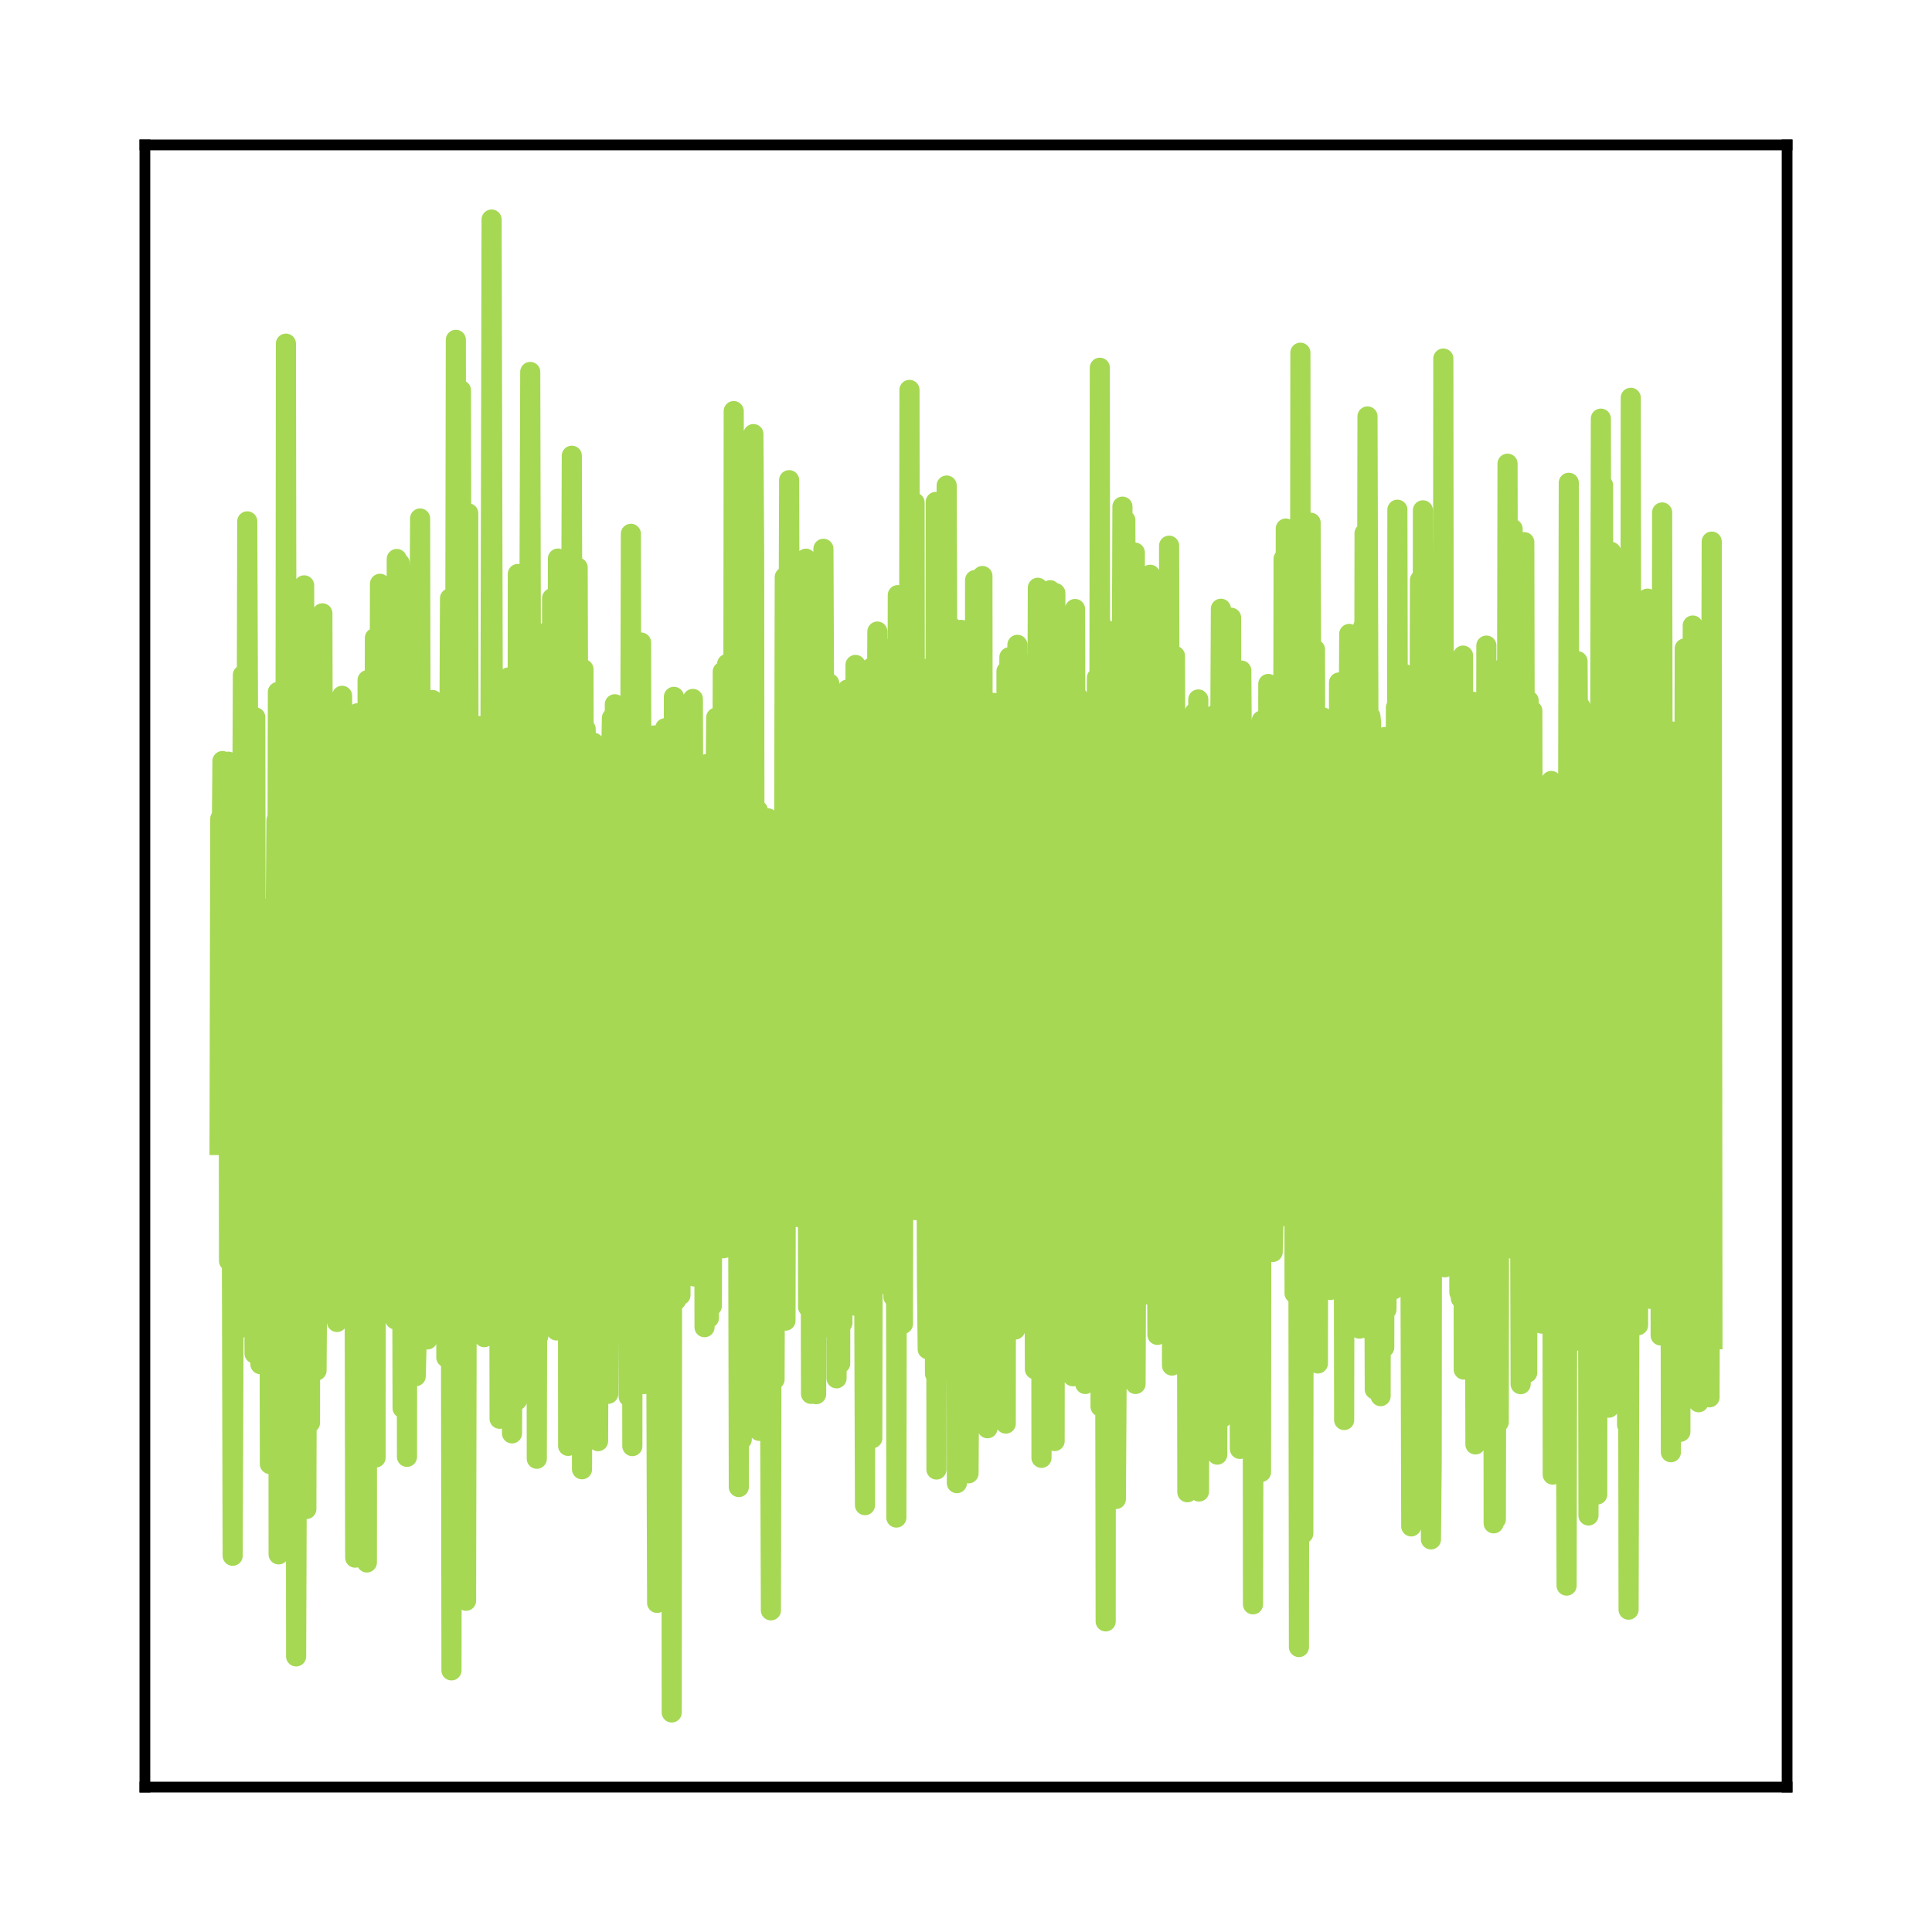 <?xml version="1.0" encoding="utf-8" standalone="no"?>
<!DOCTYPE svg PUBLIC "-//W3C//DTD SVG 1.1//EN"
  "http://www.w3.org/Graphics/SVG/1.1/DTD/svg11.dtd">
<svg xmlns:xlink="http://www.w3.org/1999/xlink" width="144pt" height="144pt" viewBox="0 0 144 144" xmlns="http://www.w3.org/2000/svg" version="1.1">
 <defs>
  <style type="text/css">*{stroke-linejoin: round; stroke-linecap: butt}</style>
 </defs>
 <g id="figure_1">
  <g id="patch_1">
   <path d="M 0 144 
L 144 144 
L 144 0 
L 0 0 
L 0 144 
z
" style="fill: none"/>
  </g>
  <g id="axes_1">
   <g id="patch_2">
    <path d="M 10.8 133.2 
L 133.2 133.2 
L 133.2 10.8 
L 10.8 10.8 
L 10.8 133.2 
z
" style="fill: none"/>
   </g>
   <g id="matplotlib.axis_1"/>
   <g id="matplotlib.axis_2"/>
   <g id="line2d_1">
    <path d="M 16.364 85.344 
L 16.418 61.02 
L 16.472 69.131 
L 16.581 56.725 
L 16.744 84.135 
L 16.853 72.165 
L 16.962 81.568 
L 17.016 56.771 
L 17.07 93.986 
L 17.125 88.821 
L 17.179 68.469 
L 17.233 72.724 
L 17.342 115.957 
L 17.56 58.71 
L 17.668 99.135 
L 17.723 81.316 
L 17.777 68.763 
L 17.831 71.011 
L 17.886 74.441 
L 17.94 90.326 
L 18.103 50.311 
L 18.157 84.768 
L 18.212 65.211 
L 18.266 81.092 
L 18.321 67.112 
L 18.375 60.566 
L 18.429 38.86 
L 18.592 82.463 
L 18.647 67.874 
L 18.701 85.365 
L 18.755 84.536 
L 18.81 71.972 
L 18.864 77.242 
L 18.919 79.866 
L 18.973 100.885 
L 19.027 53.464 
L 19.082 93.149 
L 19.19 73.03 
L 19.408 101.676 
L 19.462 99.355 
L 19.516 67.684 
L 19.571 69.097 
L 19.625 70.872 
L 19.68 86.687 
L 19.734 82.126 
L 19.788 76.965 
L 19.843 89.074 
L 19.897 87.153 
L 19.951 86.075 
L 20.06 72.229 
L 20.114 109.119 
L 20.169 73.935 
L 20.332 98.498 
L 20.604 61.133 
L 20.658 77.743 
L 20.712 51.578 
L 20.767 115.853 
L 20.821 75.763 
L 20.875 69.023 
L 20.93 104.8 
L 20.984 52.398 
L 21.039 73.858 
L 21.093 72.433 
L 21.147 95.949 
L 21.202 77.569 
L 21.256 89.102 
L 21.31 25.615 
L 21.365 63.217 
L 21.473 88.138 
L 21.528 66.011 
L 21.582 83.407 
L 21.636 77.731 
L 21.8 91.888 
L 21.854 91.272 
L 21.908 99.408 
L 22.017 63.072 
L 22.071 123.459 
L 22.126 107.626 
L 22.289 52.693 
L 22.397 87.253 
L 22.452 84.336 
L 22.506 61.583 
L 22.561 84.59 
L 22.615 87.178 
L 22.669 43.63 
L 22.724 70.658 
L 22.832 112.474 
L 22.941 72.296 
L 22.995 77.033 
L 23.05 65.511 
L 23.104 106.048 
L 23.159 49.347 
L 23.213 95.17 
L 23.322 67.133 
L 23.376 83.939 
L 23.43 59.705 
L 23.485 69.831 
L 23.593 102.149 
L 23.811 69.658 
L 23.865 71.349 
L 23.92 83.275 
L 23.974 78.714 
L 24.028 45.715 
L 24.137 94.82 
L 24.191 94.811 
L 24.3 52.698 
L 24.354 68.152 
L 24.409 79.957 
L 24.463 68.305 
L 24.517 69.008 
L 24.572 95.37 
L 24.626 81.664 
L 24.789 59.554 
L 24.844 59.701 
L 24.898 97.613 
L 24.952 60.82 
L 25.007 84.327 
L 25.061 54.648 
L 25.115 98.531 
L 25.17 82.535 
L 25.224 54.04 
L 25.279 74.936 
L 25.496 51.861 
L 25.605 92.512 
L 25.768 54.788 
L 25.876 92.207 
L 26.04 61.928 
L 26.094 72.356 
L 26.148 71.155 
L 26.203 60.926 
L 26.257 63.007 
L 26.311 85.207 
L 26.366 58.855 
L 26.474 116.099 
L 26.637 53.165 
L 26.692 89.782 
L 26.746 64.916 
L 27.018 98.137 
L 27.072 67.931 
L 27.127 69.336 
L 27.181 90.106 
L 27.235 86 
L 27.29 57.076 
L 27.344 116.455 
L 27.398 50.692 
L 27.453 67.09 
L 27.507 64.493 
L 27.562 88.074 
L 27.616 61.257 
L 27.67 97.724 
L 27.725 85.689 
L 27.833 58.995 
L 27.888 78.669 
L 27.942 47.552 
L 27.996 108.635 
L 28.051 47.565 
L 28.105 87.041 
L 28.16 78.819 
L 28.214 81.886 
L 28.323 43.513 
L 28.486 89.6 
L 28.54 68.616 
L 28.594 81.319 
L 28.649 92.087 
L 28.703 58.76 
L 28.757 74.601 
L 28.812 83.718 
L 28.975 54.001 
L 29.029 84.557 
L 29.084 60.588 
L 29.138 58.415 
L 29.301 67.73 
L 29.355 49.433 
L 29.464 98.342 
L 29.573 41.663 
L 29.627 46.358 
L 29.682 86.001 
L 29.736 59.566 
L 29.79 41.977 
L 29.845 93.936 
L 29.899 62.546 
L 30.008 104.953 
L 30.062 59.683 
L 30.116 74.523 
L 30.171 86.379 
L 30.28 65.816 
L 30.334 108.584 
L 30.388 46.529 
L 30.443 60.542 
L 30.551 79.448 
L 30.606 61.848 
L 30.66 94.528 
L 30.714 71.677 
L 30.769 42.888 
L 30.823 62.346 
L 30.986 102.574 
L 31.041 100.443 
L 31.312 38.645 
L 31.367 67.607 
L 31.421 63.693 
L 31.475 52.57 
L 31.53 86.051 
L 31.638 84.814 
L 31.693 69.145 
L 31.747 92.772 
L 31.802 52.772 
L 31.856 99.832 
L 31.91 64.133 
L 31.965 56.058 
L 32.019 78.357 
L 32.073 71.592 
L 32.128 64.402 
L 32.182 80.679 
L 32.236 52.174 
L 32.291 81.498 
L 32.345 89.148 
L 32.4 83.65 
L 32.563 58.446 
L 32.617 68.674 
L 32.671 57.016 
L 32.726 93.352 
L 32.78 76.445 
L 32.834 70.536 
L 32.889 77.622 
L 32.943 52.793 
L 32.997 82.5 
L 33.052 78.98 
L 33.161 62.816 
L 33.269 101.182 
L 33.324 94.975 
L 33.541 44.597 
L 33.65 124.499 
L 33.758 51.488 
L 33.813 74.9 
L 33.867 62.678 
L 33.922 56.387 
L 33.976 25.33 
L 34.03 80.512 
L 34.085 74.965 
L 34.193 56.301 
L 34.302 78.68 
L 34.356 29.086 
L 34.465 92.423 
L 34.574 67.362 
L 34.628 117.712 
L 34.683 58.042 
L 34.737 119.31 
L 34.9 38.259 
L 34.954 93.523 
L 35.063 92.313 
L 35.117 88.267 
L 35.172 66.054 
L 35.226 71.823 
L 35.281 88.77 
L 35.335 62.136 
L 35.389 96.284 
L 35.444 74.495 
L 35.498 86.295 
L 35.552 74.485 
L 35.661 78.775 
L 35.715 54.113 
L 35.77 69.139 
L 35.933 81.208 
L 35.987 59.011 
L 36.096 99.665 
L 36.15 86.875 
L 36.259 61.647 
L 36.476 94.033 
L 36.64 16.364 
L 36.803 84.05 
L 36.911 84.154 
L 36.966 62.611 
L 37.02 54.532 
L 37.074 77.447 
L 37.129 74.926 
L 37.183 68.924 
L 37.237 105.746 
L 37.292 101.518 
L 37.346 69.74 
L 37.401 103.023 
L 37.455 83.904 
L 37.618 98.198 
L 37.727 62.545 
L 37.781 74.32 
L 37.835 84.18 
L 37.89 50.496 
L 37.944 84.502 
L 37.998 72.694 
L 38.162 106.835 
L 38.325 68.507 
L 38.379 82.309 
L 38.433 60.814 
L 38.488 74.985 
L 38.542 104.361 
L 38.596 42.78 
L 38.651 68.001 
L 38.705 92.464 
L 38.76 68.96 
L 38.814 65.37 
L 38.868 48.493 
L 39.031 89.903 
L 39.14 69.132 
L 39.194 91.434 
L 39.249 48.246 
L 39.303 86.038 
L 39.357 75.912 
L 39.521 27.724 
L 39.629 77.458 
L 39.684 68.434 
L 39.738 72.26 
L 39.792 61.062 
L 39.901 82.797 
L 39.955 67.364 
L 40.01 108.727 
L 40.064 85.291 
L 40.118 99.594 
L 40.227 55.08 
L 40.282 67.093 
L 40.336 47.218 
L 40.39 81.688 
L 40.499 80.491 
L 40.553 51.15 
L 40.608 61.054 
L 40.716 91.598 
L 40.88 75.554 
L 40.934 76.757 
L 41.043 51.013 
L 41.097 80.615 
L 41.151 44.587 
L 41.206 88.19 
L 41.26 83.007 
L 41.369 59.361 
L 41.477 99.163 
L 41.586 41.632 
L 41.749 98.142 
L 41.858 66.809 
L 41.912 86.524 
L 41.967 76.151 
L 42.021 51.867 
L 42.13 96.605 
L 42.293 46.213 
L 42.347 107.768 
L 42.402 99.846 
L 42.619 33.968 
L 42.782 91.413 
L 42.836 89.226 
L 42.891 98.32 
L 43.054 42.3 
L 43.163 77.218 
L 43.217 93.451 
L 43.271 86.92 
L 43.326 62.552 
L 43.38 109.51 
L 43.434 88.203 
L 43.489 49.884 
L 43.543 75.077 
L 43.597 82.941 
L 43.652 54.336 
L 43.706 79.55 
L 43.761 86.921 
L 43.815 64.853 
L 43.869 83.648 
L 43.978 83.468 
L 44.032 102.674 
L 44.087 77.009 
L 44.141 77.014 
L 44.195 82.626 
L 44.25 55.362 
L 44.304 82.177 
L 44.358 66.481 
L 44.413 74.872 
L 44.576 107.414 
L 44.793 57.627 
L 44.902 78.231 
L 44.956 77.66 
L 45.011 75.238 
L 45.065 87.519 
L 45.174 63.147 
L 45.337 103.885 
L 45.5 59.152 
L 45.609 53.512 
L 45.717 74.676 
L 45.772 92.715 
L 45.826 52.492 
L 45.881 78.213 
L 45.935 89.344 
L 45.989 81.621 
L 46.044 79.871 
L 46.152 61.871 
L 46.315 89.782 
L 46.424 76.639 
L 46.478 92.244 
L 46.533 86.179 
L 46.587 54.314 
L 46.642 79.492 
L 46.696 77.177 
L 46.75 61.982 
L 46.805 73.486 
L 46.859 104.101 
L 47.022 39.789 
L 47.131 107.785 
L 47.185 58.363 
L 47.24 80.479 
L 47.403 63.765 
L 47.457 98.713 
L 47.511 94.336 
L 47.566 53.997 
L 47.62 74.344 
L 47.674 59.141 
L 47.729 100.892 
L 47.783 47.891 
L 47.837 79.337 
L 47.946 70.443 
L 48.001 103.162 
L 48.055 80.957 
L 48.109 56.588 
L 48.164 63.736 
L 48.218 83.57 
L 48.272 65.999 
L 48.327 68.81 
L 48.381 90.576 
L 48.435 57.268 
L 48.49 78.544 
L 48.544 79.354 
L 48.598 61.181 
L 48.653 91.85 
L 48.707 63.727 
L 48.762 54.815 
L 48.979 119.469 
L 49.088 66.641 
L 49.142 89.651 
L 49.196 73.474 
L 49.251 59.975 
L 49.414 83.16 
L 49.577 54.277 
L 49.631 82.893 
L 49.686 69.449 
L 49.794 61.728 
L 49.849 67.684 
L 49.903 86.965 
L 49.957 79.296 
L 50.012 55.413 
L 50.066 127.636 
L 50.121 56.693 
L 50.175 69.596 
L 50.229 51.937 
L 50.284 68.072 
L 50.392 96.911 
L 50.555 64.873 
L 50.61 59.148 
L 50.718 96.529 
L 50.773 64.718 
L 50.827 68.031 
L 50.882 68.873 
L 51.045 92.692 
L 51.208 53.003 
L 51.262 94.621 
L 51.316 80.546 
L 51.371 79.975 
L 51.425 59.269 
L 51.588 88.425 
L 51.643 52.094 
L 51.697 74.801 
L 51.751 95.141 
L 51.86 58.048 
L 51.969 87.102 
L 52.023 84.803 
L 52.132 62.529 
L 52.186 69.636 
L 52.241 89.88 
L 52.295 76.97 
L 52.404 82.81 
L 52.458 69.605 
L 52.512 98.921 
L 52.567 71.294 
L 52.621 90.313 
L 52.675 56.95 
L 52.73 85.793 
L 52.784 76.565 
L 52.838 98.234 
L 52.893 85.291 
L 53.002 61.647 
L 53.056 97.341 
L 53.11 75.134 
L 53.165 78.51 
L 53.382 53.486 
L 53.491 60.208 
L 53.545 61.365 
L 53.6 80.477 
L 53.654 64.52 
L 53.763 87.263 
L 53.871 50.06 
L 53.926 93.04 
L 53.98 79.386 
L 54.034 91.067 
L 54.197 49.488 
L 54.252 90.217 
L 54.306 77.973 
L 54.361 82.561 
L 54.524 66.165 
L 54.632 79.006 
L 54.687 30.641 
L 54.741 79.118 
L 54.904 38.18 
L 55.067 110.835 
L 55.176 75.189 
L 55.285 107.289 
L 55.448 69.496 
L 55.502 79.379 
L 55.556 65.697 
L 55.665 97.217 
L 55.774 67.709 
L 55.883 82.099 
L 55.937 47.329 
L 55.991 76.347 
L 56.046 75.138 
L 56.1 70.342 
L 56.154 32.356 
L 56.209 41.264 
L 56.263 98.482 
L 56.317 91.365 
L 56.481 60.393 
L 56.589 106.647 
L 56.698 99.936 
L 56.807 77.045 
L 56.861 94.611 
L 56.915 89.534 
L 56.97 64.565 
L 57.024 68.167 
L 57.133 95.732 
L 57.242 60.997 
L 57.459 120.025 
L 57.513 92.355 
L 57.622 92.495 
L 57.676 70.315 
L 57.731 102.816 
L 57.785 84.239 
L 57.839 80.234 
L 57.948 88.756 
L 58.003 66.338 
L 58.057 79.374 
L 58.111 84.017 
L 58.166 62.549 
L 58.22 68.753 
L 58.274 69.915 
L 58.383 92.735 
L 58.492 43.014 
L 58.546 98.432 
L 58.601 70.249 
L 58.655 86.356 
L 58.818 35.789 
L 58.927 79.486 
L 58.981 73.134 
L 59.035 80.354 
L 59.09 77.693 
L 59.253 53.94 
L 59.362 80.141 
L 59.416 90.712 
L 59.47 69.404 
L 59.525 85.548 
L 59.579 70.52 
L 59.633 72.491 
L 59.688 78.581 
L 59.796 48.318 
L 59.851 87.927 
L 59.905 69.007 
L 59.959 42.936 
L 60.068 41.642 
L 60.123 86.598 
L 60.177 61.019 
L 60.231 97.422 
L 60.286 60.605 
L 60.34 44.963 
L 60.449 103.891 
L 60.503 57.8 
L 60.557 73.993 
L 60.666 77.739 
L 60.829 103.915 
L 60.884 63.484 
L 60.938 96.287 
L 60.992 99.217 
L 61.101 70.071 
L 61.155 75.66 
L 61.21 74.243 
L 61.373 40.904 
L 61.536 79.417 
L 61.59 84.128 
L 61.699 60.326 
L 61.753 76.797 
L 61.808 50.934 
L 61.862 77.601 
L 61.916 98.912 
L 61.971 94.171 
L 62.079 71.947 
L 62.134 73.676 
L 62.188 92.707 
L 62.243 89.273 
L 62.297 59.756 
L 62.351 102.732 
L 62.406 89.112 
L 62.46 59.564 
L 62.514 66.023 
L 62.623 101.624 
L 62.677 74.027 
L 62.732 78.855 
L 62.786 98.608 
L 62.895 52.285 
L 63.058 86.004 
L 63.167 51.394 
L 63.33 74.527 
L 63.384 92.862 
L 63.438 69.629 
L 63.493 88.724 
L 63.602 61.933 
L 63.71 97.315 
L 63.765 49.56 
L 63.819 76.1 
L 63.873 78.035 
L 64.036 61.314 
L 64.145 79.787 
L 64.199 57.908 
L 64.254 87.443 
L 64.308 65.306 
L 64.471 112.185 
L 64.526 66.536 
L 64.634 67.806 
L 64.797 95.823 
L 64.961 49.759 
L 65.015 107.196 
L 65.069 77.769 
L 65.178 84.335 
L 65.395 47.073 
L 65.45 88.036 
L 65.558 86.577 
L 65.722 48.237 
L 65.83 95.705 
L 65.885 49.727 
L 65.939 91.649 
L 65.993 54.871 
L 66.048 91.56 
L 66.102 62.08 
L 66.156 95.604 
L 66.211 72.402 
L 66.265 88.685 
L 66.319 67.467 
L 66.374 76.419 
L 66.428 89.921 
L 66.537 68.628 
L 66.591 96.664 
L 66.646 93.366 
L 66.7 61.658 
L 66.754 64.106 
L 66.809 113.109 
L 66.917 44.357 
L 66.972 77.062 
L 67.026 75.992 
L 67.081 71.76 
L 67.189 78.193 
L 67.244 69.216 
L 67.298 98.677 
L 67.352 71.495 
L 67.407 72.97 
L 67.461 61.874 
L 67.515 89.28 
L 67.57 65.731 
L 67.624 54.906 
L 67.678 87.954 
L 67.733 77.923 
L 67.787 29.061 
L 67.842 80.306 
L 67.896 62.839 
L 67.95 66.853 
L 68.005 61.158 
L 68.059 87.994 
L 68.113 68.337 
L 68.168 37.463 
L 68.222 90.195 
L 68.276 74.883 
L 68.331 52.993 
L 68.385 53.688 
L 68.439 55.215 
L 68.603 78.371 
L 68.657 67.377 
L 68.711 84.47 
L 68.766 63.327 
L 68.82 81.988 
L 68.929 49.856 
L 69.092 95.703 
L 69.146 100.559 
L 69.201 52.345 
L 69.255 64.766 
L 69.364 83.943 
L 69.418 62.742 
L 69.472 63.773 
L 69.581 70.184 
L 69.69 102.387 
L 69.744 37.413 
L 69.798 109.528 
L 69.853 56.125 
L 69.962 90.112 
L 70.125 54.968 
L 70.179 94.514 
L 70.233 91.407 
L 70.288 70.526 
L 70.342 88.966 
L 70.559 36.189 
L 70.777 99.56 
L 70.886 76.551 
L 70.94 102.349 
L 70.994 46.796 
L 71.049 65.773 
L 71.157 100.474 
L 71.212 83.208 
L 71.266 76.561 
L 71.321 110.544 
L 71.375 67.878 
L 71.429 69.613 
L 71.484 83.207 
L 71.647 46.946 
L 71.701 76.678 
L 71.755 67.059 
L 71.81 59.632 
L 71.973 82.911 
L 72.027 80.978 
L 72.19 109.812 
L 72.408 69.556 
L 72.462 91.524 
L 72.516 57.111 
L 72.571 91.297 
L 72.625 86.076 
L 72.679 43.233 
L 72.734 87.288 
L 72.788 61.851 
L 72.843 69.651 
L 72.897 101.145 
L 72.951 59.998 
L 73.06 60.058 
L 73.169 92.067 
L 73.223 42.931 
L 73.277 91.622 
L 73.332 65.489 
L 73.386 75.011 
L 73.441 66.675 
L 73.604 106.453 
L 73.712 57.4 
L 73.875 94.905 
L 74.038 52.385 
L 74.093 81.035 
L 74.147 78.26 
L 74.202 58.737 
L 74.256 73.868 
L 74.473 87.08 
L 74.582 63.929 
L 74.745 103.155 
L 74.799 96.904 
L 74.854 95.672 
L 74.908 77.083 
L 74.963 106.106 
L 75.017 50.033 
L 75.071 85.623 
L 75.234 48.984 
L 75.343 96.748 
L 75.397 78.387 
L 75.452 74.984 
L 75.506 49.152 
L 75.561 71.993 
L 75.615 54.976 
L 75.669 99.092 
L 75.724 89.728 
L 75.832 48.063 
L 75.887 63.353 
L 75.941 92.181 
L 75.995 68.214 
L 76.05 52.185 
L 76.104 54.059 
L 76.267 73.641 
L 76.322 60.956 
L 76.376 81.008 
L 76.43 53.333 
L 76.485 56.952 
L 76.593 94.209 
L 76.702 49.554 
L 76.811 92.319 
L 76.974 60.785 
L 77.137 102.059 
L 77.3 62.713 
L 77.354 43.809 
L 77.409 61.407 
L 77.463 62.043 
L 77.572 61.033 
L 77.626 108.659 
L 77.789 72.648 
L 77.844 91.908 
L 77.898 71.35 
L 77.952 75.608 
L 78.007 74.616 
L 78.061 70.865 
L 78.115 54.848 
L 78.17 69.369 
L 78.224 66.457 
L 78.278 43.993 
L 78.333 82.969 
L 78.387 80.659 
L 78.442 46.271 
L 78.496 80.225 
L 78.55 67.865 
L 78.605 107.408 
L 78.659 44.206 
L 78.713 84.45 
L 78.768 59.316 
L 78.822 66.7 
L 78.931 85.259 
L 79.039 54.439 
L 79.094 60.18 
L 79.148 84.491 
L 79.203 62.671 
L 79.257 56.434 
L 79.311 76.93 
L 79.366 63.057 
L 79.42 62.562 
L 79.529 90.386 
L 79.637 64.16 
L 79.692 66.483 
L 79.746 98.766 
L 79.801 70.295 
L 79.855 72.249 
L 79.909 55.919 
L 79.964 102.578 
L 80.018 76.597 
L 80.072 69.428 
L 80.127 45.391 
L 80.235 85.08 
L 80.29 74.336 
L 80.344 51.962 
L 80.507 94.259 
L 80.616 73.293 
L 80.67 101.081 
L 80.725 95.632 
L 80.779 81.76 
L 80.833 86.097 
L 80.888 103.153 
L 80.942 67.581 
L 80.996 89.164 
L 81.051 73.348 
L 81.105 94.415 
L 81.159 81.302 
L 81.214 83.595 
L 81.268 69.751 
L 81.323 73.172 
L 81.377 84.485 
L 81.431 55.494 
L 81.54 92.328 
L 81.757 50.525 
L 81.866 88.283 
L 81.921 74.258 
L 81.975 27.41 
L 82.029 104.841 
L 82.084 68.644 
L 82.138 69.568 
L 82.192 67.445 
L 82.247 59.996 
L 82.355 87.598 
L 82.41 120.848 
L 82.464 46.951 
L 82.518 84.624 
L 82.627 55.118 
L 82.736 77.579 
L 82.79 65.683 
L 82.845 97.668 
L 82.899 81.958 
L 82.953 82.399 
L 83.008 59.003 
L 83.062 82.766 
L 83.116 76.781 
L 83.171 111.729 
L 83.225 102.873 
L 83.279 97.647 
L 83.334 63.704 
L 83.388 71.506 
L 83.443 66.466 
L 83.497 81.804 
L 83.66 37.762 
L 83.769 79.204 
L 83.823 72.164 
L 83.877 38.773 
L 83.932 62.487 
L 84.095 85.596 
L 84.204 86.208 
L 84.258 64.978 
L 84.367 85.803 
L 84.421 82.107 
L 84.584 41.188 
L 84.638 103.153 
L 84.693 89.805 
L 84.856 73.602 
L 84.91 86.858 
L 84.965 83.004 
L 85.019 79.856 
L 85.073 61.824 
L 85.128 73.84 
L 85.291 92.472 
L 85.345 73.77 
L 85.399 96.483 
L 85.454 83.7 
L 85.508 88.904 
L 85.563 58.371 
L 85.617 59.923 
L 85.671 81.241 
L 85.726 42.839 
L 85.78 81.894 
L 85.834 87.751 
L 85.889 54.491 
L 85.943 61.072 
L 85.997 76.59 
L 86.052 47.98 
L 86.106 69.125 
L 86.269 99.494 
L 86.324 95.187 
L 86.432 45.81 
L 86.487 92.329 
L 86.541 66.93 
L 86.595 90.192 
L 86.65 85.676 
L 86.704 82.721 
L 86.758 98.047 
L 86.813 63.566 
L 86.867 72.416 
L 87.03 81.788 
L 87.085 77.988 
L 87.139 40.674 
L 87.248 96.969 
L 87.302 52.038 
L 87.356 101.781 
L 87.411 67.213 
L 87.465 68.721 
L 87.519 67.971 
L 87.574 48.888 
L 87.683 76.511 
L 87.737 54.913 
L 87.846 55.084 
L 88.009 81.075 
L 88.063 77.563 
L 88.117 88.056 
L 88.172 79.987 
L 88.226 64.016 
L 88.335 81.083 
L 88.389 63.634 
L 88.444 77.512 
L 88.498 111.223 
L 88.552 79.346 
L 88.607 86.045 
L 88.715 54.895 
L 88.77 63.686 
L 88.824 84.76 
L 88.878 82.974 
L 88.933 82.361 
L 89.042 53.111 
L 89.205 96.484 
L 89.313 52.134 
L 89.368 111.167 
L 89.422 73.977 
L 89.476 84.193 
L 89.531 59.735 
L 89.585 61.955 
L 89.803 87.5 
L 89.857 107.301 
L 89.911 57.749 
L 89.966 95.521 
L 90.074 63.867 
L 90.129 68.89 
L 90.183 72.164 
L 90.237 65.355 
L 90.292 100.221 
L 90.346 63.78 
L 90.4 65.726 
L 90.455 96.204 
L 90.564 53.263 
L 90.618 55.245 
L 90.727 108.419 
L 90.781 90.042 
L 90.998 45.373 
L 91.107 105.656 
L 91.216 96.502 
L 91.325 69.377 
L 91.379 72.367 
L 91.433 90.839 
L 91.488 48.934 
L 91.542 81.646 
L 91.596 80.509 
L 91.759 46.042 
L 91.814 79.933 
L 91.868 78.035 
L 91.977 74.379 
L 92.031 64.798 
L 92.086 65.838 
L 92.14 88.636 
L 92.194 77.018 
L 92.249 60.023 
L 92.412 107.993 
L 92.52 49.979 
L 92.575 58.926 
L 92.629 81.617 
L 92.684 77.432 
L 92.738 58.711 
L 92.792 60.696 
L 92.955 86.477 
L 93.01 76.498 
L 93.064 81.531 
L 93.118 96.752 
L 93.282 75.013 
L 93.336 67.325 
L 93.39 119.576 
L 93.445 99.047 
L 93.499 55.09 
L 93.553 72.98 
L 93.608 82.517 
L 93.662 77.325 
L 93.716 66.675 
L 93.771 68.245 
L 93.825 72.948 
L 93.879 67.943 
L 93.934 67.95 
L 93.988 109.717 
L 94.043 53.705 
L 94.097 64.662 
L 94.151 74.958 
L 94.206 74.26 
L 94.26 64.63 
L 94.369 92.95 
L 94.477 89.027 
L 94.532 50.978 
L 94.586 85.378 
L 94.695 74.318 
L 94.749 79.507 
L 94.858 93.316 
L 94.912 91.333 
L 95.13 52.574 
L 95.238 87.239 
L 95.293 86.031 
L 95.402 62.449 
L 95.456 72.69 
L 95.565 66.755 
L 95.619 69.875 
L 95.673 41.651 
L 95.728 76.759 
L 95.782 76.308 
L 95.836 39.397 
L 95.891 63.156 
L 95.999 90.701 
L 96.054 83.367 
L 96.108 58.561 
L 96.163 70.715 
L 96.217 62.25 
L 96.271 63.43 
L 96.326 83.502 
L 96.38 72.103 
L 96.434 41.273 
L 96.489 96.397 
L 96.543 72.701 
L 96.597 81.516 
L 96.652 76.595 
L 96.706 40.673 
L 96.815 122.761 
L 96.924 26.289 
L 96.978 102.696 
L 97.032 79.928 
L 97.087 54.895 
L 97.141 114.295 
L 97.195 60.286 
L 97.304 76.167 
L 97.413 59.743 
L 97.467 62.346 
L 97.522 52.548 
L 97.63 77.437 
L 97.685 38.959 
L 97.848 90.492 
L 98.011 48.41 
L 98.065 83.285 
L 98.119 75.44 
L 98.174 65.759 
L 98.228 101.625 
L 98.283 70.581 
L 98.391 89.96 
L 98.446 82.842 
L 98.609 53.475 
L 98.717 89.942 
L 98.826 64.996 
L 98.88 76.45 
L 98.935 86.064 
L 98.989 54.822 
L 99.044 67.608 
L 99.152 96.147 
L 99.261 91.775 
L 99.315 58.788 
L 99.37 69.477 
L 99.533 95.644 
L 99.587 86.013 
L 99.696 68.226 
L 99.75 93.138 
L 99.805 50.868 
L 99.859 73.658 
L 99.913 74.043 
L 99.968 78.365 
L 100.022 65.918 
L 100.076 73.216 
L 100.131 69.877 
L 100.185 105.84 
L 100.239 69.718 
L 100.294 95.523 
L 100.348 76.051 
L 100.403 75.187 
L 100.566 47.249 
L 100.729 91.013 
L 100.783 80.898 
L 100.837 47.988 
L 100.892 89.561 
L 100.946 71.046 
L 101.055 77.696 
L 101.109 55.195 
L 101.164 76.102 
L 101.218 62.779 
L 101.272 65.973 
L 101.327 99.029 
L 101.381 64.797 
L 101.435 97.192 
L 101.598 46.731 
L 101.653 71.44 
L 101.707 39.746 
L 101.762 93.807 
L 101.816 57.623 
L 101.87 61.988 
L 101.925 31.04 
L 102.088 85.442 
L 102.142 53.385 
L 102.196 53.863 
L 102.251 99.252 
L 102.305 86.529 
L 102.359 55.458 
L 102.414 87.163 
L 102.468 103.557 
L 102.523 66.67 
L 102.577 84.987 
L 102.686 75.13 
L 102.74 101.531 
L 102.849 61.611 
L 102.903 104.06 
L 102.957 55.756 
L 103.012 57.212 
L 103.175 100.422 
L 103.229 54.932 
L 103.284 68.749 
L 103.338 97.61 
L 103.392 91.595 
L 103.501 65.636 
L 103.555 94.688 
L 103.61 93.479 
L 103.718 75.07 
L 103.773 61.15 
L 103.882 96.098 
L 104.045 52.731 
L 104.099 90.752 
L 104.153 37.991 
L 104.208 68.132 
L 104.262 69.051 
L 104.316 79.58 
L 104.371 78.582 
L 104.425 74.397 
L 104.479 76.228 
L 104.534 82.349 
L 104.643 50.219 
L 104.697 76.035 
L 104.751 64.571 
L 104.806 74.268 
L 104.86 51.475 
L 104.914 58.064 
L 104.969 96.172 
L 105.023 57.238 
L 105.186 113.768 
L 105.349 64.378 
L 105.404 74.986 
L 105.458 63.425 
L 105.567 89.201 
L 105.621 69.714 
L 105.675 89.321 
L 105.73 86.875 
L 105.838 43.231 
L 105.893 68.473 
L 105.947 63.452 
L 106.002 85.569 
L 106.056 38.038 
L 106.11 70.193 
L 106.165 76.983 
L 106.219 49.356 
L 106.273 58.938 
L 106.382 94.157 
L 106.545 54.265 
L 106.654 114.737 
L 106.708 109.171 
L 106.763 57.18 
L 106.817 81.167 
L 106.871 81.7 
L 106.926 88.98 
L 106.98 54.911 
L 107.034 92.237 
L 107.089 84.353 
L 107.143 51.819 
L 107.197 83.316 
L 107.252 88.808 
L 107.415 55.574 
L 107.469 60.326 
L 107.524 81.344 
L 107.578 26.725 
L 107.632 75.902 
L 107.687 94.457 
L 107.741 80.017 
L 107.795 53.697 
L 107.85 57.025 
L 108.122 86.697 
L 108.23 57.477 
L 108.285 86.883 
L 108.339 82.451 
L 108.393 81.892 
L 108.448 58.205 
L 108.502 81.798 
L 108.665 78.005 
L 108.719 81.35 
L 108.774 96.34 
L 108.828 79.143 
L 108.883 96.769 
L 108.937 89.716 
L 109.046 48.866 
L 109.1 102.079 
L 109.154 66.841 
L 109.209 87.081 
L 109.263 66.745 
L 109.317 67.532 
L 109.372 71.302 
L 109.426 57.866 
L 109.535 94.068 
L 109.698 60.135 
L 109.752 52.298 
L 109.915 86.953 
L 109.97 107.657 
L 110.133 75.042 
L 110.242 100.246 
L 110.296 69.809 
L 110.35 90.162 
L 110.513 59.756 
L 110.568 93.416 
L 110.622 79.011 
L 110.676 73.095 
L 110.731 82.342 
L 110.785 48.12 
L 110.839 94.714 
L 110.894 78.474 
L 110.948 69.311 
L 111.003 75.378 
L 111.057 75.194 
L 111.111 85.905 
L 111.166 55.001 
L 111.22 80.662 
L 111.274 67.155 
L 111.329 113.541 
L 111.383 95.278 
L 111.437 58.271 
L 111.492 113.238 
L 111.546 87.518 
L 111.6 62.671 
L 111.655 83.614 
L 111.709 106 
L 111.764 61.855 
L 111.818 74.804 
L 111.872 81.541 
L 111.927 68.009 
L 112.09 89.623 
L 112.198 49.619 
L 112.253 64.112 
L 112.307 64.17 
L 112.362 34.562 
L 112.416 59.941 
L 112.47 87.927 
L 112.525 74.192 
L 112.579 81.215 
L 112.742 39.423 
L 112.851 93.122 
L 112.959 59.861 
L 113.014 70.56 
L 113.123 83.639 
L 113.177 61.494 
L 113.231 64.086 
L 113.34 103.168 
L 113.394 51.679 
L 113.449 85.873 
L 113.503 79.157 
L 113.612 40.41 
L 113.72 96.175 
L 113.775 88.957 
L 113.829 102.316 
L 113.938 52.222 
L 113.992 63.27 
L 114.101 76.452 
L 114.155 72.657 
L 114.21 52.977 
L 114.264 75.353 
L 114.318 73.153 
L 114.427 68.078 
L 114.482 73.62 
L 114.536 64.033 
L 114.59 95.555 
L 114.645 77.129 
L 114.699 90.213 
L 114.753 69.018 
L 114.916 98.653 
L 114.971 61.19 
L 115.079 62.134 
L 115.134 64.354 
L 115.188 61.994 
L 115.297 78.493 
L 115.351 69.909 
L 115.46 82.7 
L 115.623 58.209 
L 115.677 61.658 
L 115.732 109.908 
L 115.786 74.954 
L 115.949 89.897 
L 116.058 71.883 
L 116.112 91.734 
L 116.167 60.525 
L 116.221 93.999 
L 116.275 78.681 
L 116.384 72.23 
L 116.438 100.301 
L 116.493 72.667 
L 116.602 109.557 
L 116.656 83.55 
L 116.71 100.487 
L 116.765 118.181 
L 116.928 35.984 
L 116.982 73.031 
L 117.036 67.261 
L 117.091 64.59 
L 117.145 52.398 
L 117.308 99.978 
L 117.471 68.009 
L 117.526 67.16 
L 117.58 49.285 
L 117.634 57.727 
L 117.743 89.556 
L 117.797 52.675 
L 117.852 66.477 
L 117.96 69.208 
L 118.015 63.038 
L 118.232 98.349 
L 118.287 76.015 
L 118.341 77.111 
L 118.395 112.955 
L 118.45 86.114 
L 118.558 68.026 
L 118.613 89.063 
L 118.667 88.35 
L 118.721 85.127 
L 118.776 72.424 
L 118.885 100.809 
L 118.939 95.365 
L 118.993 64.158 
L 119.048 111.389 
L 119.102 67.666 
L 119.211 84.136 
L 119.319 31.203 
L 119.428 88.528 
L 119.483 36.166 
L 119.537 93.72 
L 119.591 71.946 
L 119.646 78.556 
L 119.7 44.035 
L 119.754 77.401 
L 119.809 97.928 
L 119.863 57.173 
L 119.917 104.92 
L 119.972 70.116 
L 120.08 41.133 
L 120.298 86.209 
L 120.352 74.003 
L 120.407 81.313 
L 120.461 94.059 
L 120.624 49.924 
L 120.787 80.569 
L 120.841 62.63 
L 120.896 100.241 
L 120.95 78.937 
L 121.113 51.039 
L 121.276 106.2 
L 121.331 85.505 
L 121.385 119.975 
L 121.439 99.255 
L 121.494 86.411 
L 121.548 29.65 
L 121.603 77.364 
L 121.657 61.104 
L 121.711 75.402 
L 121.766 75.478 
L 121.82 74.458 
L 121.874 67.583 
L 121.983 95.003 
L 122.037 67.259 
L 122.092 98.775 
L 122.146 76.103 
L 122.2 91.49 
L 122.364 53.996 
L 122.581 88.389 
L 122.635 85.111 
L 122.798 44.619 
L 122.961 92.361 
L 123.016 77.206 
L 123.07 96.815 
L 123.233 53.271 
L 123.288 74.584 
L 123.342 59.002 
L 123.396 64.356 
L 123.451 90.659 
L 123.505 66.095 
L 123.559 56.761 
L 123.668 83.198 
L 123.723 61.696 
L 123.777 99.537 
L 123.831 86.39 
L 123.886 38.195 
L 123.94 69.881 
L 123.994 80.119 
L 124.049 77.503 
L 124.157 82.07 
L 124.266 59.687 
L 124.32 93.673 
L 124.375 92.625 
L 124.484 70.294 
L 124.538 108.24 
L 124.592 54.518 
L 124.647 70.206 
L 124.701 102.496 
L 124.755 55.385 
L 124.81 85.348 
L 124.864 100.247 
L 124.918 100.06 
L 124.973 56.868 
L 125.027 94.567 
L 125.136 66.662 
L 125.19 72.67 
L 125.245 106.72 
L 125.299 54.915 
L 125.353 101.945 
L 125.408 73.096 
L 125.462 98.904 
L 125.571 48.332 
L 125.734 87.935 
L 125.951 50.448 
L 126.006 60.334 
L 126.06 79.173 
L 126.114 61.264 
L 126.169 46.624 
L 126.223 76.24 
L 126.277 69.6 
L 126.386 73.275 
L 126.44 89.819 
L 126.495 54.177 
L 126.604 104.514 
L 126.767 56.63 
L 126.93 90.069 
L 127.038 53.222 
L 127.093 99.147 
L 127.147 74.764 
L 127.201 63.783 
L 127.365 87.821 
L 127.419 104.148 
L 127.582 40.369 
L 127.636 99.819 
L 127.636 99.819 
" clip-path="url(#p93b871035e)" style="fill: none; stroke: #a6d854; stroke-width: 1.5; stroke-linecap: square"/>
   </g>
   <g id="patch_3">
    <path d="M 10.8 133.2 
L 10.8 10.8 
" style="fill: none; stroke: #000000; stroke-width: 0.8; stroke-linejoin: miter; stroke-linecap: square"/>
   </g>
   <g id="patch_4">
    <path d="M 133.2 133.2 
L 133.2 10.8 
" style="fill: none; stroke: #000000; stroke-width: 0.8; stroke-linejoin: miter; stroke-linecap: square"/>
   </g>
   <g id="patch_5">
    <path d="M 10.8 133.2 
L 133.2 133.2 
" style="fill: none; stroke: #000000; stroke-width: 0.8; stroke-linejoin: miter; stroke-linecap: square"/>
   </g>
   <g id="patch_6">
    <path d="M 10.8 10.8 
L 133.2 10.8 
" style="fill: none; stroke: #000000; stroke-width: 0.8; stroke-linejoin: miter; stroke-linecap: square"/>
   </g>
  </g>
 </g>
 <defs>
  <clipPath id="p93b871035e">
   <rect x="10.8" y="10.8" width="122.4" height="122.4"/>
  </clipPath>
 </defs>
</svg>
